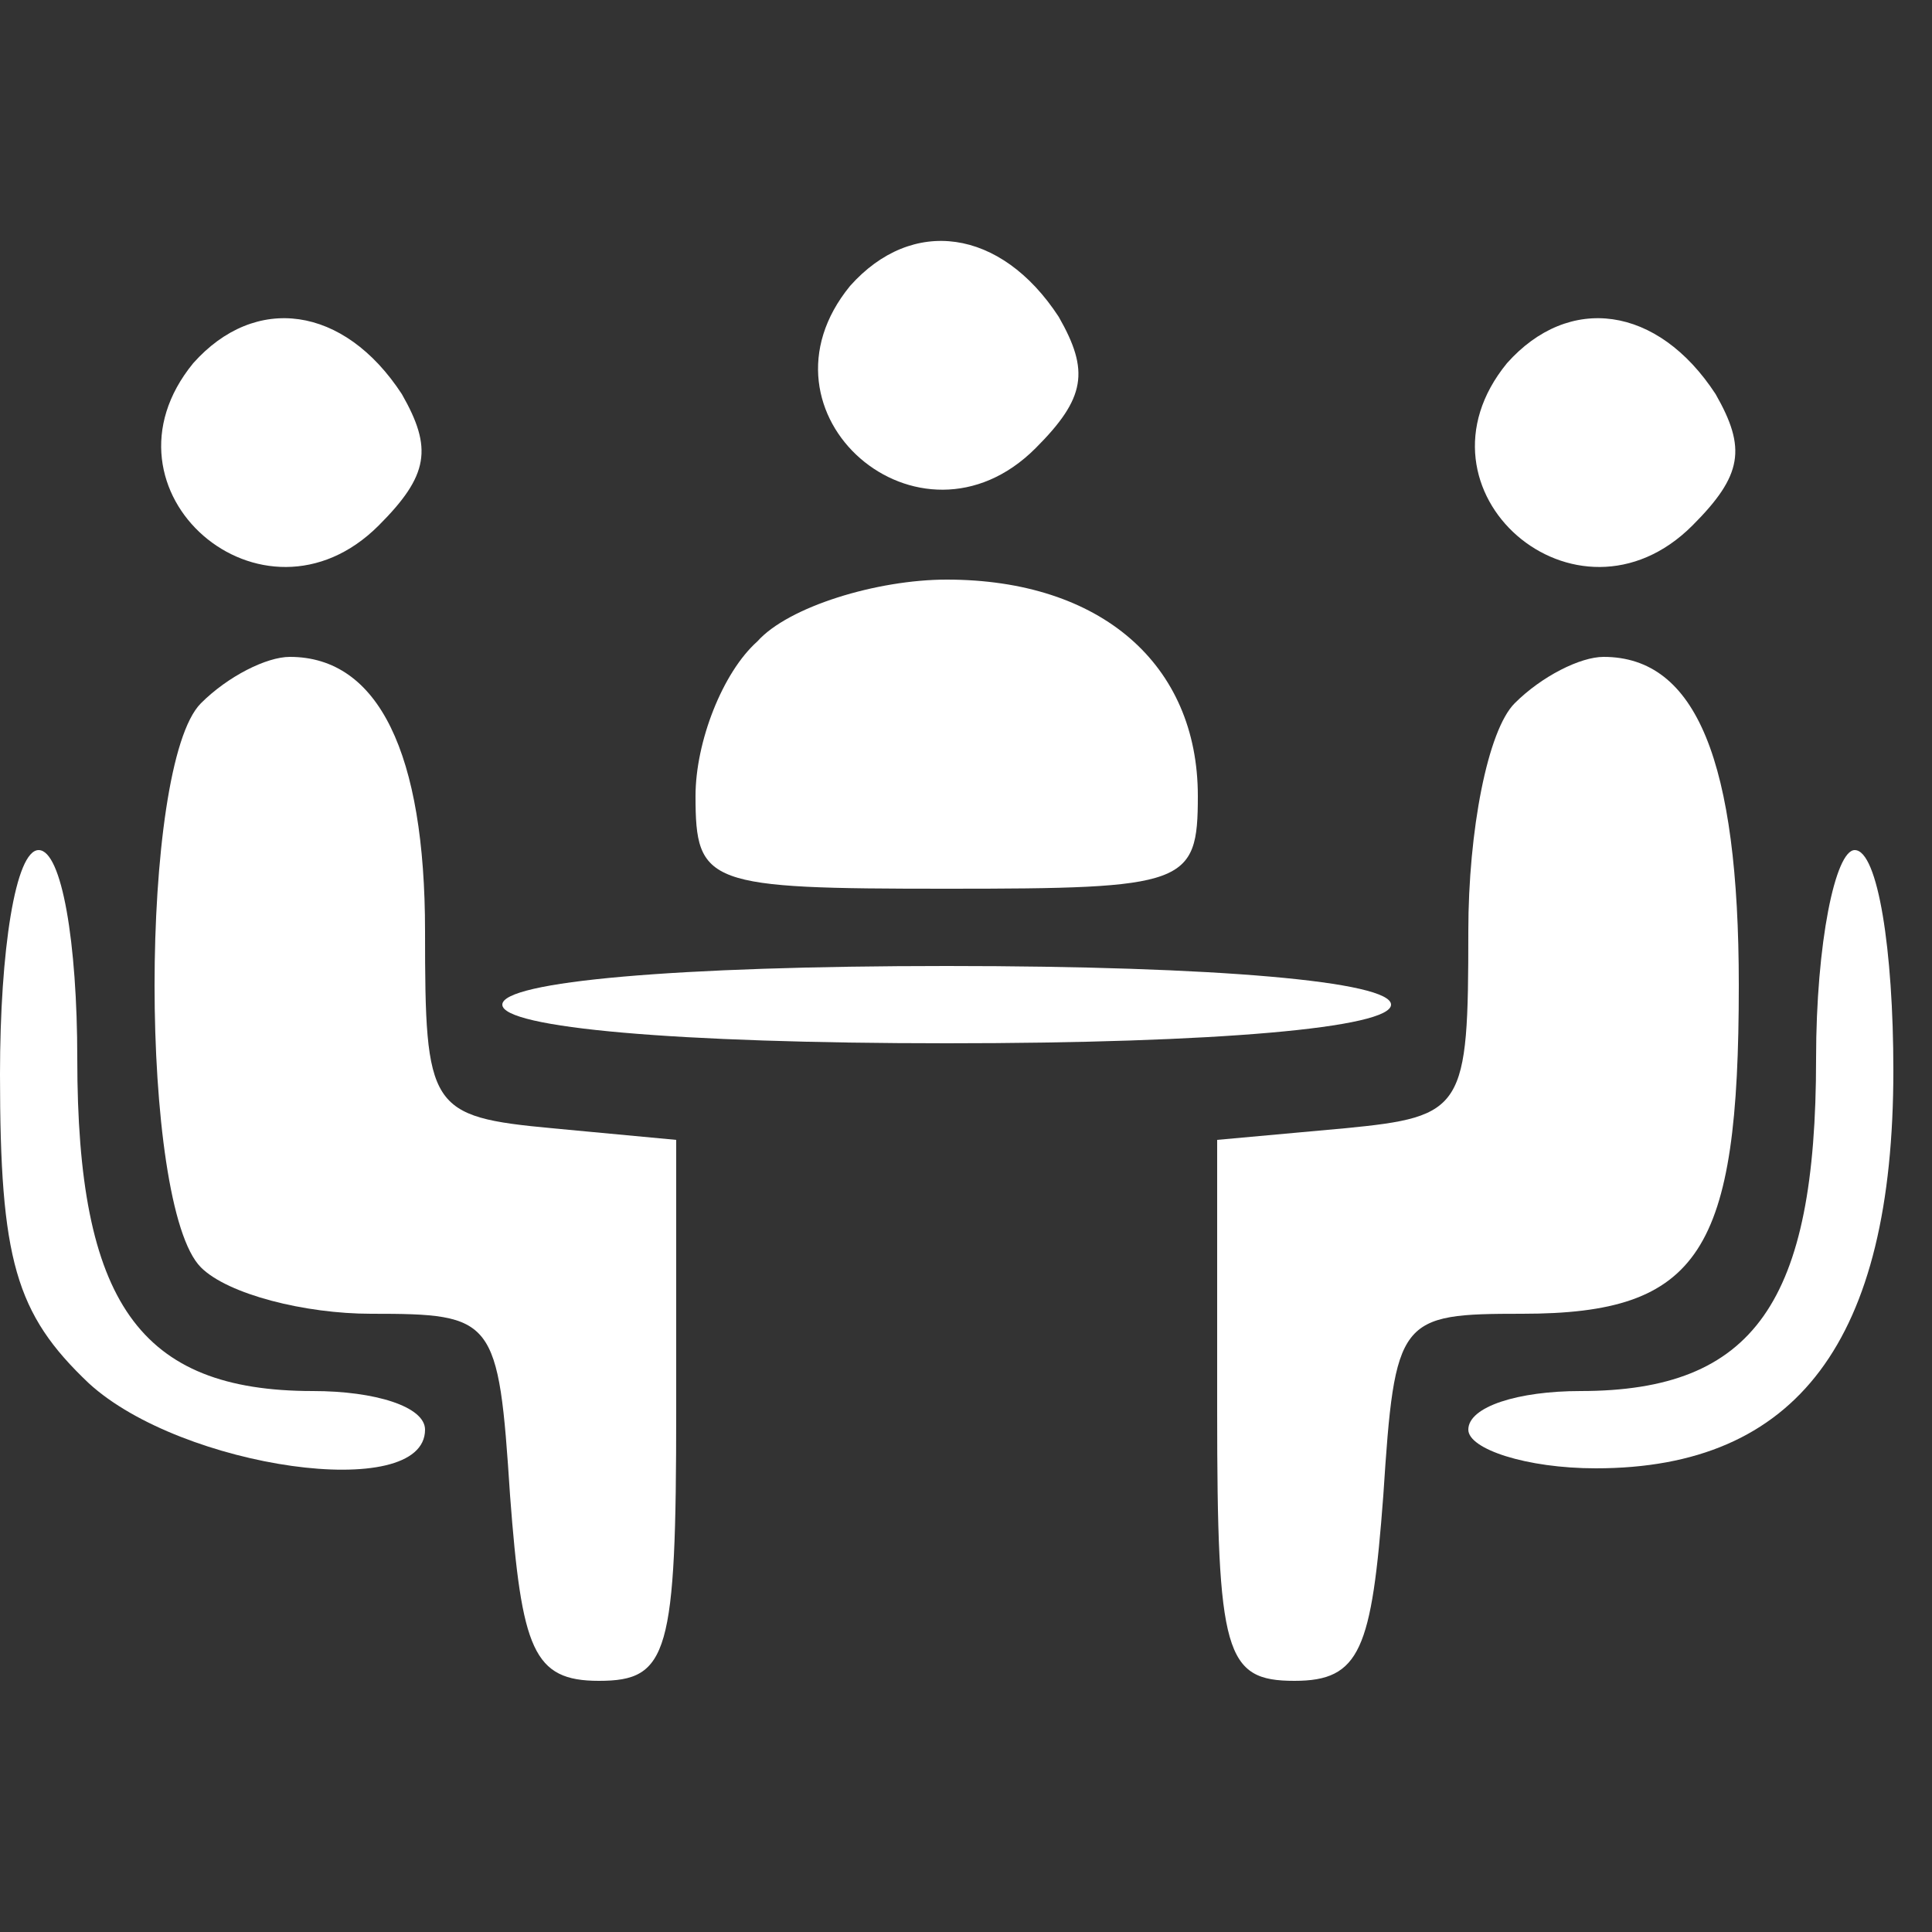 <?xml version="1.0" standalone="no"?>
<!DOCTYPE svg PUBLIC "-//W3C//DTD SVG 20010904//EN"
 "http://www.w3.org/TR/2001/REC-SVG-20010904/DTD/svg10.dtd">
<svg version="1.0" xmlns="http://www.w3.org/2000/svg"
 width="50pt" height="50pt" viewBox="0 0 50 50"
 preserveAspectRatio="xMidYMid meet">

<rect x="0" y="0" width="50" height="50" fill="#333333" stroke="none"/>

<g transform="translate(0,50) scale(0.1,-0.1)"
fill="#fff" stroke="none">
<path d="M220 426 c-27 -33 18 -72 48 -42 13 13 14 20 6 34 -15 23 -38 26 -54
8z"/>
<path d="M50 406 c-27 -33 18 -72 48 -42 13 13 14 20 6 34 -15 23 -38 26 -54
8z"/>
<path d="M390 406 c-27 -33 18 -72 48 -42 13 13 14 20 6 34 -15 23 -38 26 -54
8z"/>
<path d="M196 334 c-9 -8 -16 -26 -16 -40 0 -23 3 -24 65 -24 62 0 65 1 65 24
0 34 -25 56 -65 56 -18 0 -41 -7 -49 -16z"/>
<path d="M52 318 c-16 -16 -16 -130 0 -146 7 -7 27 -12 44 -12 32 0 33 -1 36
-47 3 -40 6 -48 23 -48 18 0 20 7 20 70 l0 70 -32 3 c-32 3 -33 5 -33 51 0 46
-12 71 -35 71 -6 0 -16 -5 -23 -12z"/>
<path d="M392 318 c-7 -7 -12 -33 -12 -59 0 -46 -1 -48 -32 -51 l-33 -3 0 -70
c0 -63 2 -70 20 -70 17 0 20 8 23 48 3 46 4 47 36 47 46 0 56 16 56 85 0 58
-11 85 -35 85 -6 0 -16 -5 -23 -12z"/>
<path d="M0 222 c0 -48 4 -62 23 -80 24 -22 87 -31 87 -12 0 6 -13 10 -29 10
-45 0 -61 23 -61 86 0 30 -4 54 -10 54 -6 0 -10 -26 -10 -58z"/>
<path d="M470 226 c0 -63 -16 -86 -61 -86 -16 0 -29 -4 -29 -10 0 -5 15 -10
33 -10 52 0 77 33 77 103 0 31 -4 57 -10 57 -5 0 -10 -24 -10 -54z"/>
<path d="M130 240 c0 -6 45 -10 115 -10 70 0 115 4 115 10 0 6 -45 10 -115 10
-70 0 -115 -4 -115 -10z"/>
</g>
</svg>

